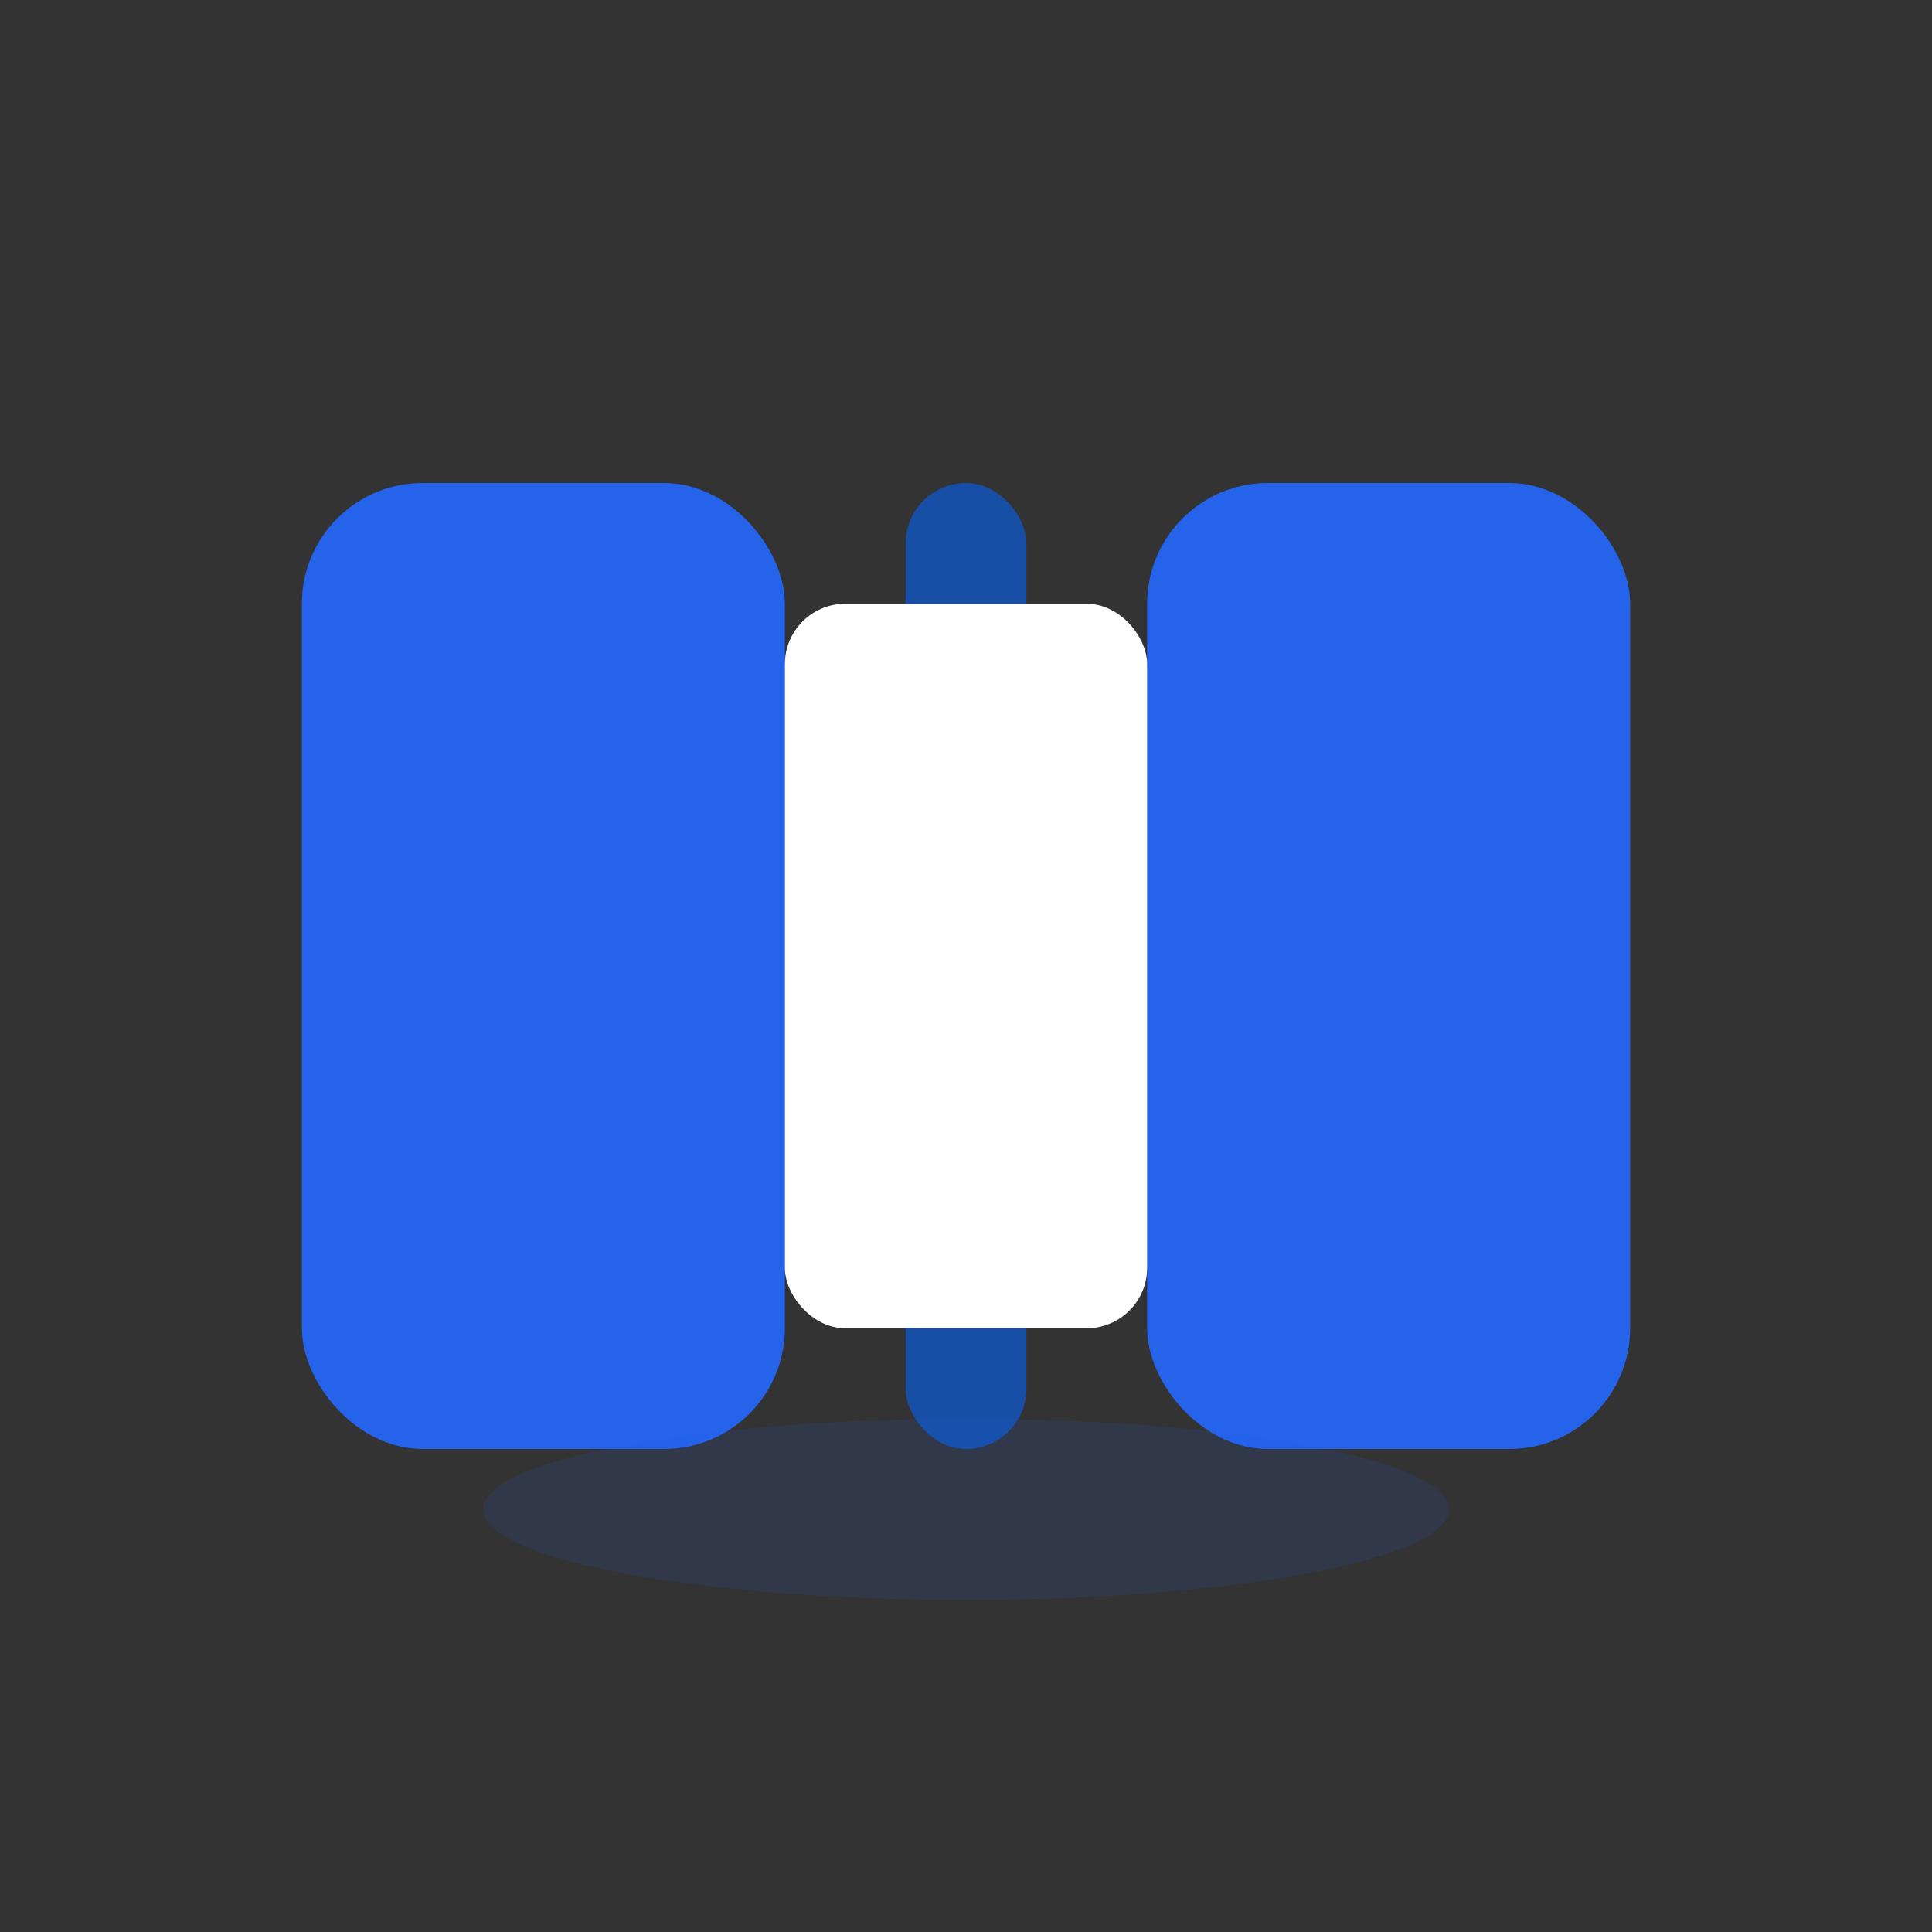<svg width="64" height="64" viewBox="0 0 64 64" fill="none" xmlns="http://www.w3.org/2000/svg">
  <rect x="0" y="0" width="64" height="64" fill="#333333" stroke="none"/>
  <!-- Book cover left -->
  <rect x="10" y="16" width="16" height="32" rx="4" fill="#2563eb"/>
  <!-- Book cover right -->
  <rect x="38" y="16" width="16" height="32" rx="4" fill="#2563eb"/>
  <!-- Book spine -->
  <rect x="30" y="16" width="4" height="32" rx="2" fill="#174ea6"/>
  <!-- Animated page -->
  <rect x="26" y="20" width="12" height="24" rx="2" fill="#fff">
    <animate attributeName="x" values="26;24;26" dur="1.5s" repeatCount="indefinite"/>
    <animate attributeName="width" values="12;16;12" dur="1.5s" repeatCount="indefinite"/>
  </rect>
  <!-- Book shadow -->
  <ellipse cx="32" cy="50" rx="16" ry="3" fill="#2563eb" opacity="0.12"/>
</svg> 